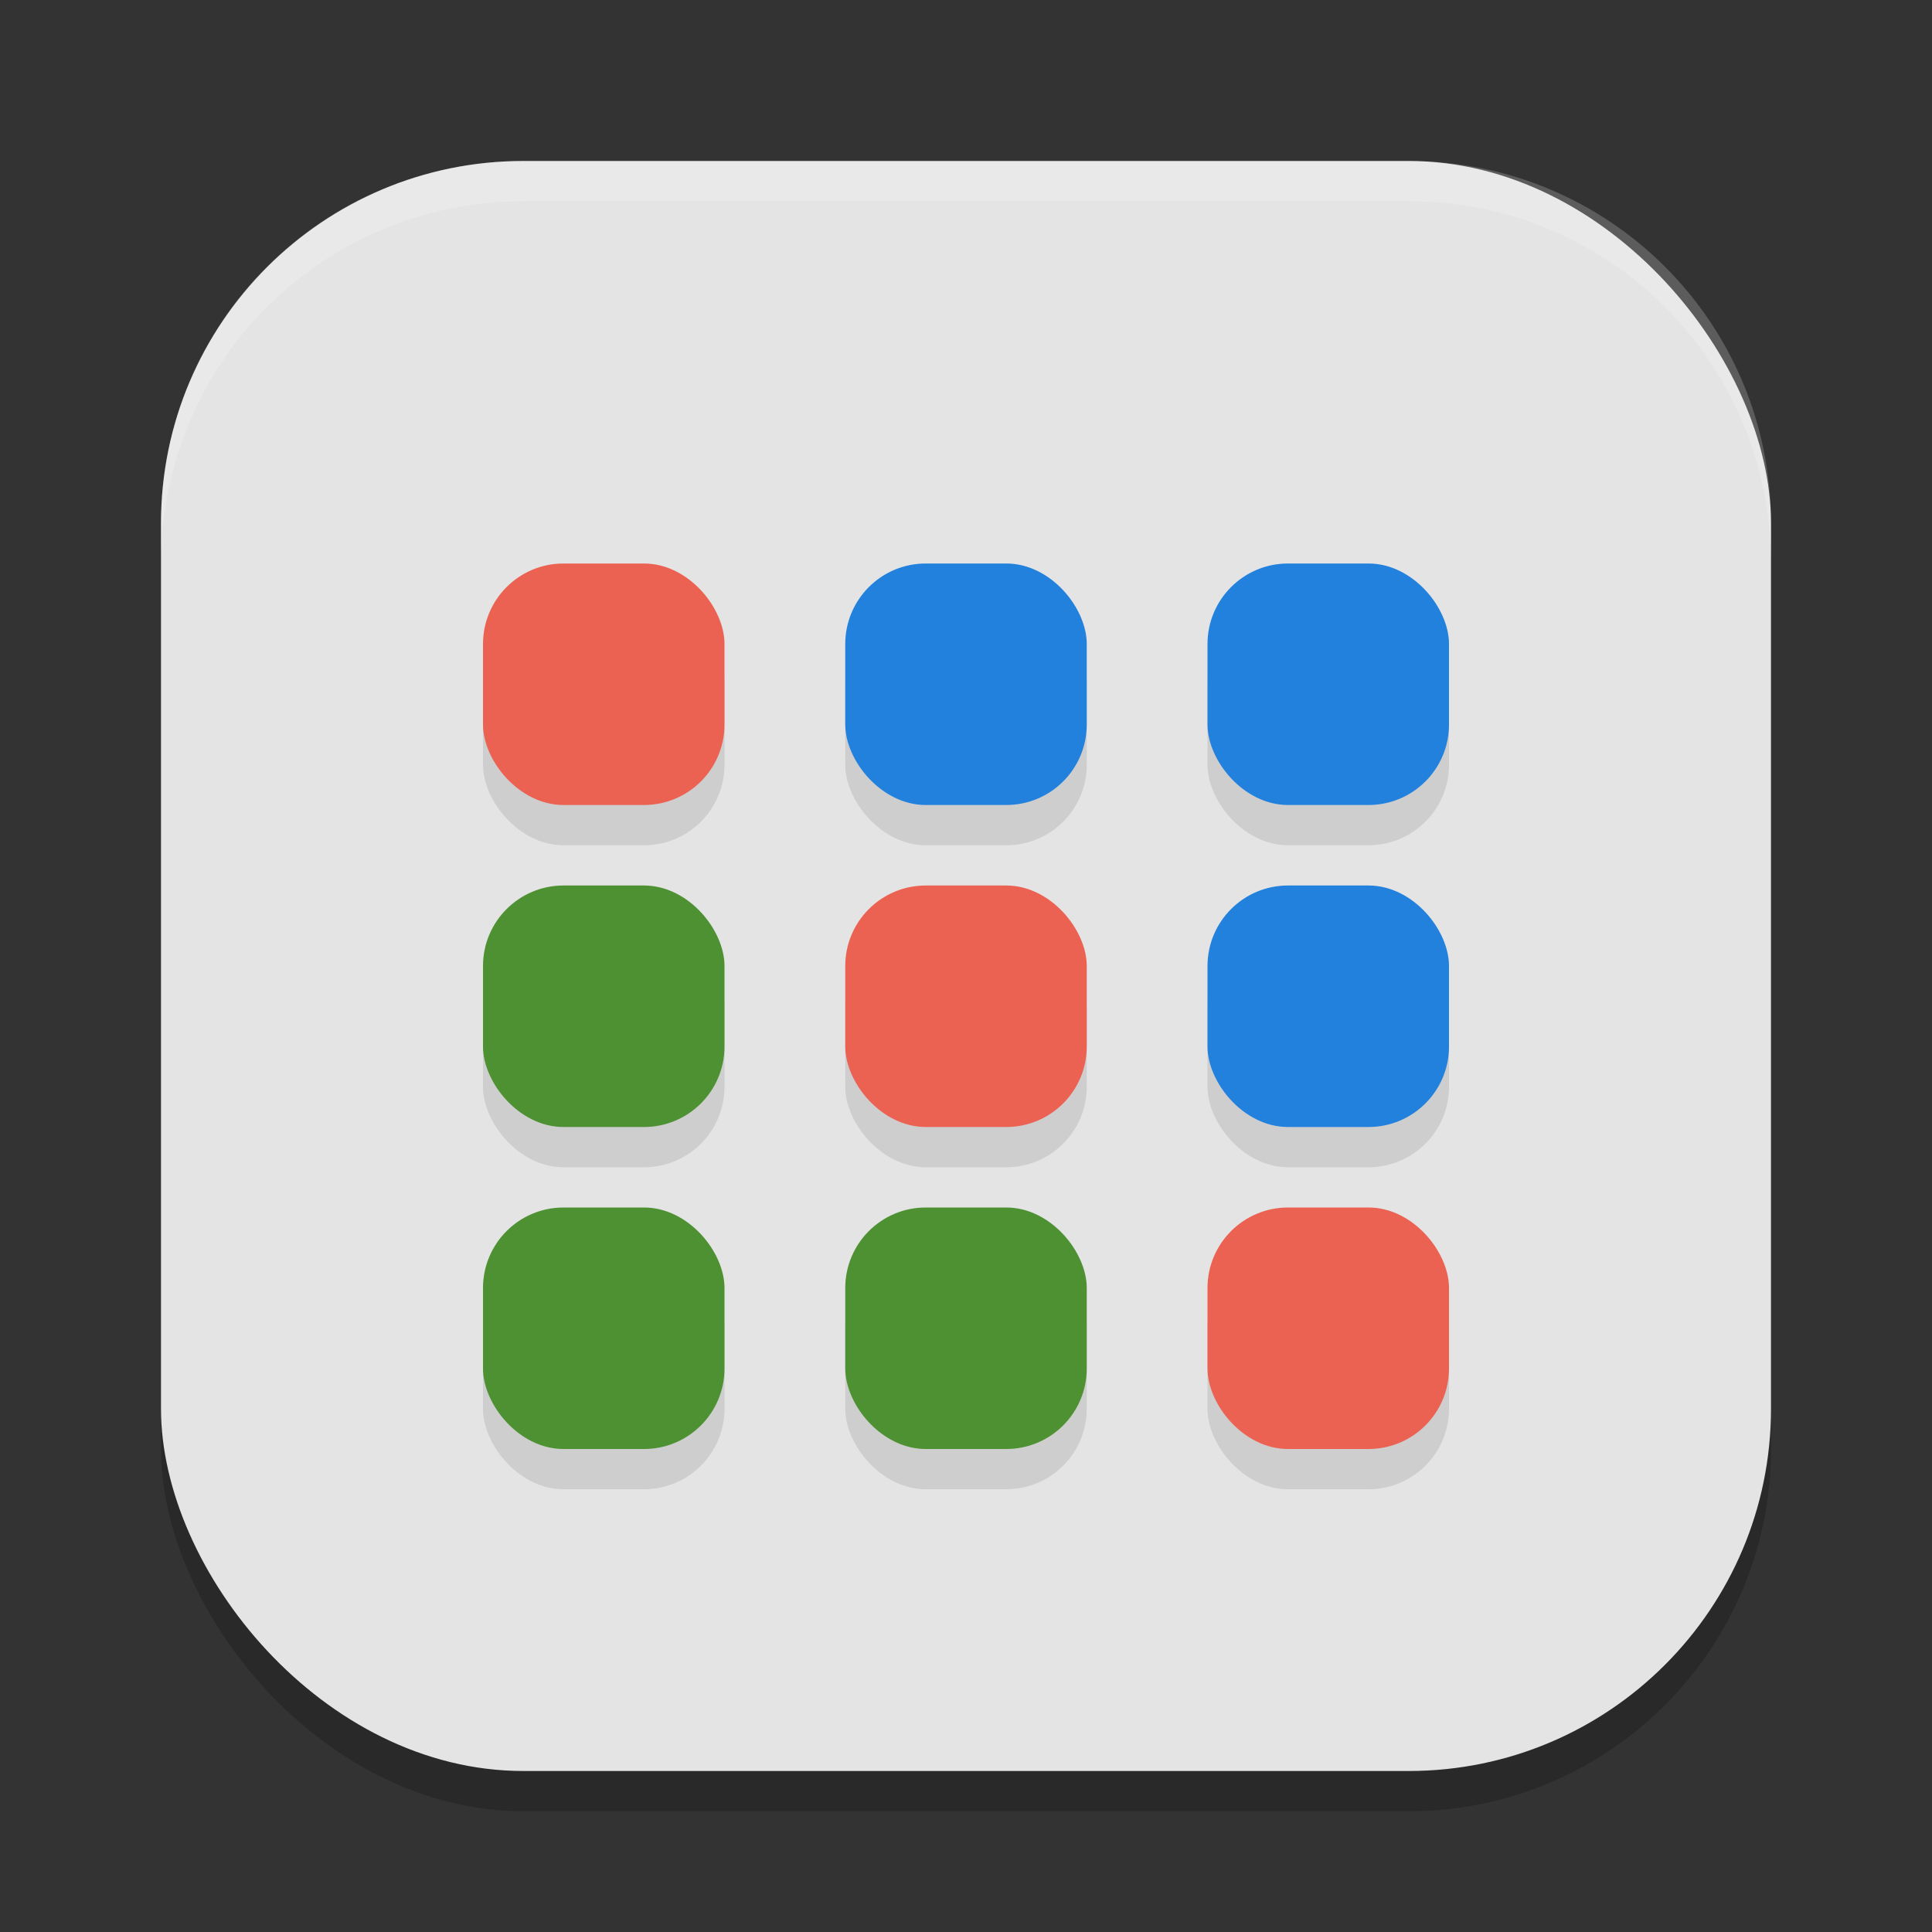 <?xml version="1.0" encoding="UTF-8" standalone="no"?>
<!-- Created with Inkscape (http://www.inkscape.org/) -->

<svg
   width="24"
   height="24"
   viewBox="0 0 24 24"
   version="1.1"
   id="svg5"
   inkscape:version="1.3.2 (091e20ef0f, 2023-11-25, custom)"
   sodipodi:docname="chrome-app-list.svg"
   xmlns:inkscape="http://www.inkscape.org/namespaces/inkscape"
   xmlns:sodipodi="http://sodipodi.sourceforge.net/DTD/sodipodi-0.dtd"
   xmlns="http://www.w3.org/2000/svg"
   xmlns:svg="http://www.w3.org/2000/svg">
  <rect x="0" y="0" width="24" height="24" fill="#333333" stroke="none"/>
  <sodipodi:namedview
     id="namedview7"
     pagecolor="#ffffff"
     bordercolor="#000000"
     borderopacity="0.25"
     inkscape:showpageshadow="2"
     inkscape:pageopacity="0.0"
     inkscape:pagecheckerboard="0"
     inkscape:deskcolor="#d1d1d1"
     inkscape:document-units="px"
     showgrid="false"
     inkscape:zoom="30.916667"
     inkscape:cx="11.983827"
     inkscape:cy="12"
     inkscape:window-width="1920"
     inkscape:window-height="962"
     inkscape:window-x="0"
     inkscape:window-y="0"
     inkscape:window-maximized="1"
     inkscape:current-layer="svg5" />
  <defs
     id="defs2" />
  <rect
     style="opacity:0.2;fill:#000000;stroke-width:1.429;stroke-linecap:square"
     id="rect234"
     width="20"
     height="20"
     x="2"
     y="2.5"
     ry="4.5" />
  <rect
     style="fill:#e4e4e4;fill-opacity:1;stroke-width:1.429;stroke-linecap:square"
     id="rect396"
     width="20"
     height="20"
     x="2"
     y="2"
     ry="4.5" />
  <rect
     width="3"
     height="3"
     x="6"
     y="7.5"
     ry="1"
     id="rect3"
     style="opacity:0.1;stroke-width:0.5" />
  <rect
     width="3"
     height="3"
     x="10.5"
     y="7.5"
     ry="1"
     id="rect4"
     style="opacity:0.1;stroke-width:0.5" />
  <rect
     width="3"
     height="3"
     x="15"
     y="7.5"
     ry="1"
     id="rect5"
     style="opacity:0.1;stroke-width:0.5" />
  <rect
     width="3"
     height="3"
     x="6"
     y="11.5"
     ry="1"
     id="rect6"
     style="opacity:0.1;stroke-width:0.5" />
  <rect
     width="3"
     height="3"
     x="10.5"
     y="11.5"
     ry="1"
     id="rect7"
     style="opacity:0.1;stroke-width:0.5" />
  <rect
     width="3"
     height="3"
     x="15"
     y="11.5"
     ry="1"
     id="rect8"
     style="opacity:0.1;stroke-width:0.5" />
  <rect
     width="3"
     height="3"
     x="6"
     y="15.5"
     ry="1"
     id="rect9"
     style="opacity:0.1;stroke-width:0.5" />
  <rect
     width="3"
     height="3"
     x="10.5"
     y="15.5"
     ry="1"
     id="rect10"
     style="opacity:0.1;stroke-width:0.5" />
  <rect
     width="3"
     height="3"
     x="15"
     y="15.5"
     ry="1"
     id="rect11"
     style="opacity:0.1;stroke-width:0.5" />
  <rect
     style="fill:#eb6253;stroke-width:0.5"
     width="3"
     height="3"
     x="6"
     y="7"
     ry="1"
     id="rect12" />
  <rect
     style="fill:#2181dd;stroke-width:0.5"
     width="3"
     height="3"
     x="10.5"
     y="7"
     ry="1"
     id="rect13" />
  <rect
     style="fill:#2181dd;stroke-width:0.5"
     width="3"
     height="3"
     x="15"
     y="7"
     ry="1"
     id="rect14" />
  <rect
     style="fill:#4d9133;stroke-width:0.5"
     width="3"
     height="3"
     x="6"
     y="11"
     ry="1"
     id="rect15" />
  <rect
     style="fill:#eb6253;stroke-width:0.5"
     width="3"
     height="3"
     x="10.5"
     y="11"
     ry="1"
     id="rect16" />
  <rect
     style="fill:#2181dd;stroke-width:0.5"
     width="3"
     height="3"
     x="15"
     y="11"
     ry="1"
     id="rect17" />
  <rect
     style="fill:#4d9133;stroke-width:0.5"
     width="3"
     height="3"
     x="6"
     y="15"
     ry="1"
     id="rect18" />
  <rect
     style="fill:#4d9133;stroke-width:0.5"
     width="3"
     height="3"
     x="10.5"
     y="15"
     ry="1"
     id="rect19" />
  <rect
     style="fill:#eb6253;stroke-width:0.5"
     width="3"
     height="3"
     x="15"
     y="15"
     ry="1"
     id="rect20" />
  <path
     id="path1040"
     style="opacity:0.2;fill:#ffffff;stroke-width:4;stroke-linecap:square"
     d="M 6.5,2 C 4.007,2 2,4.007 2,6.5 V 7 C 2,4.507 4.007,2.5 6.5,2.5 h 11 C 19.993,2.5 22,4.507 22,7 V 6.5 C 22,4.007 19.993,2 17.5,2 Z" />
</svg>
